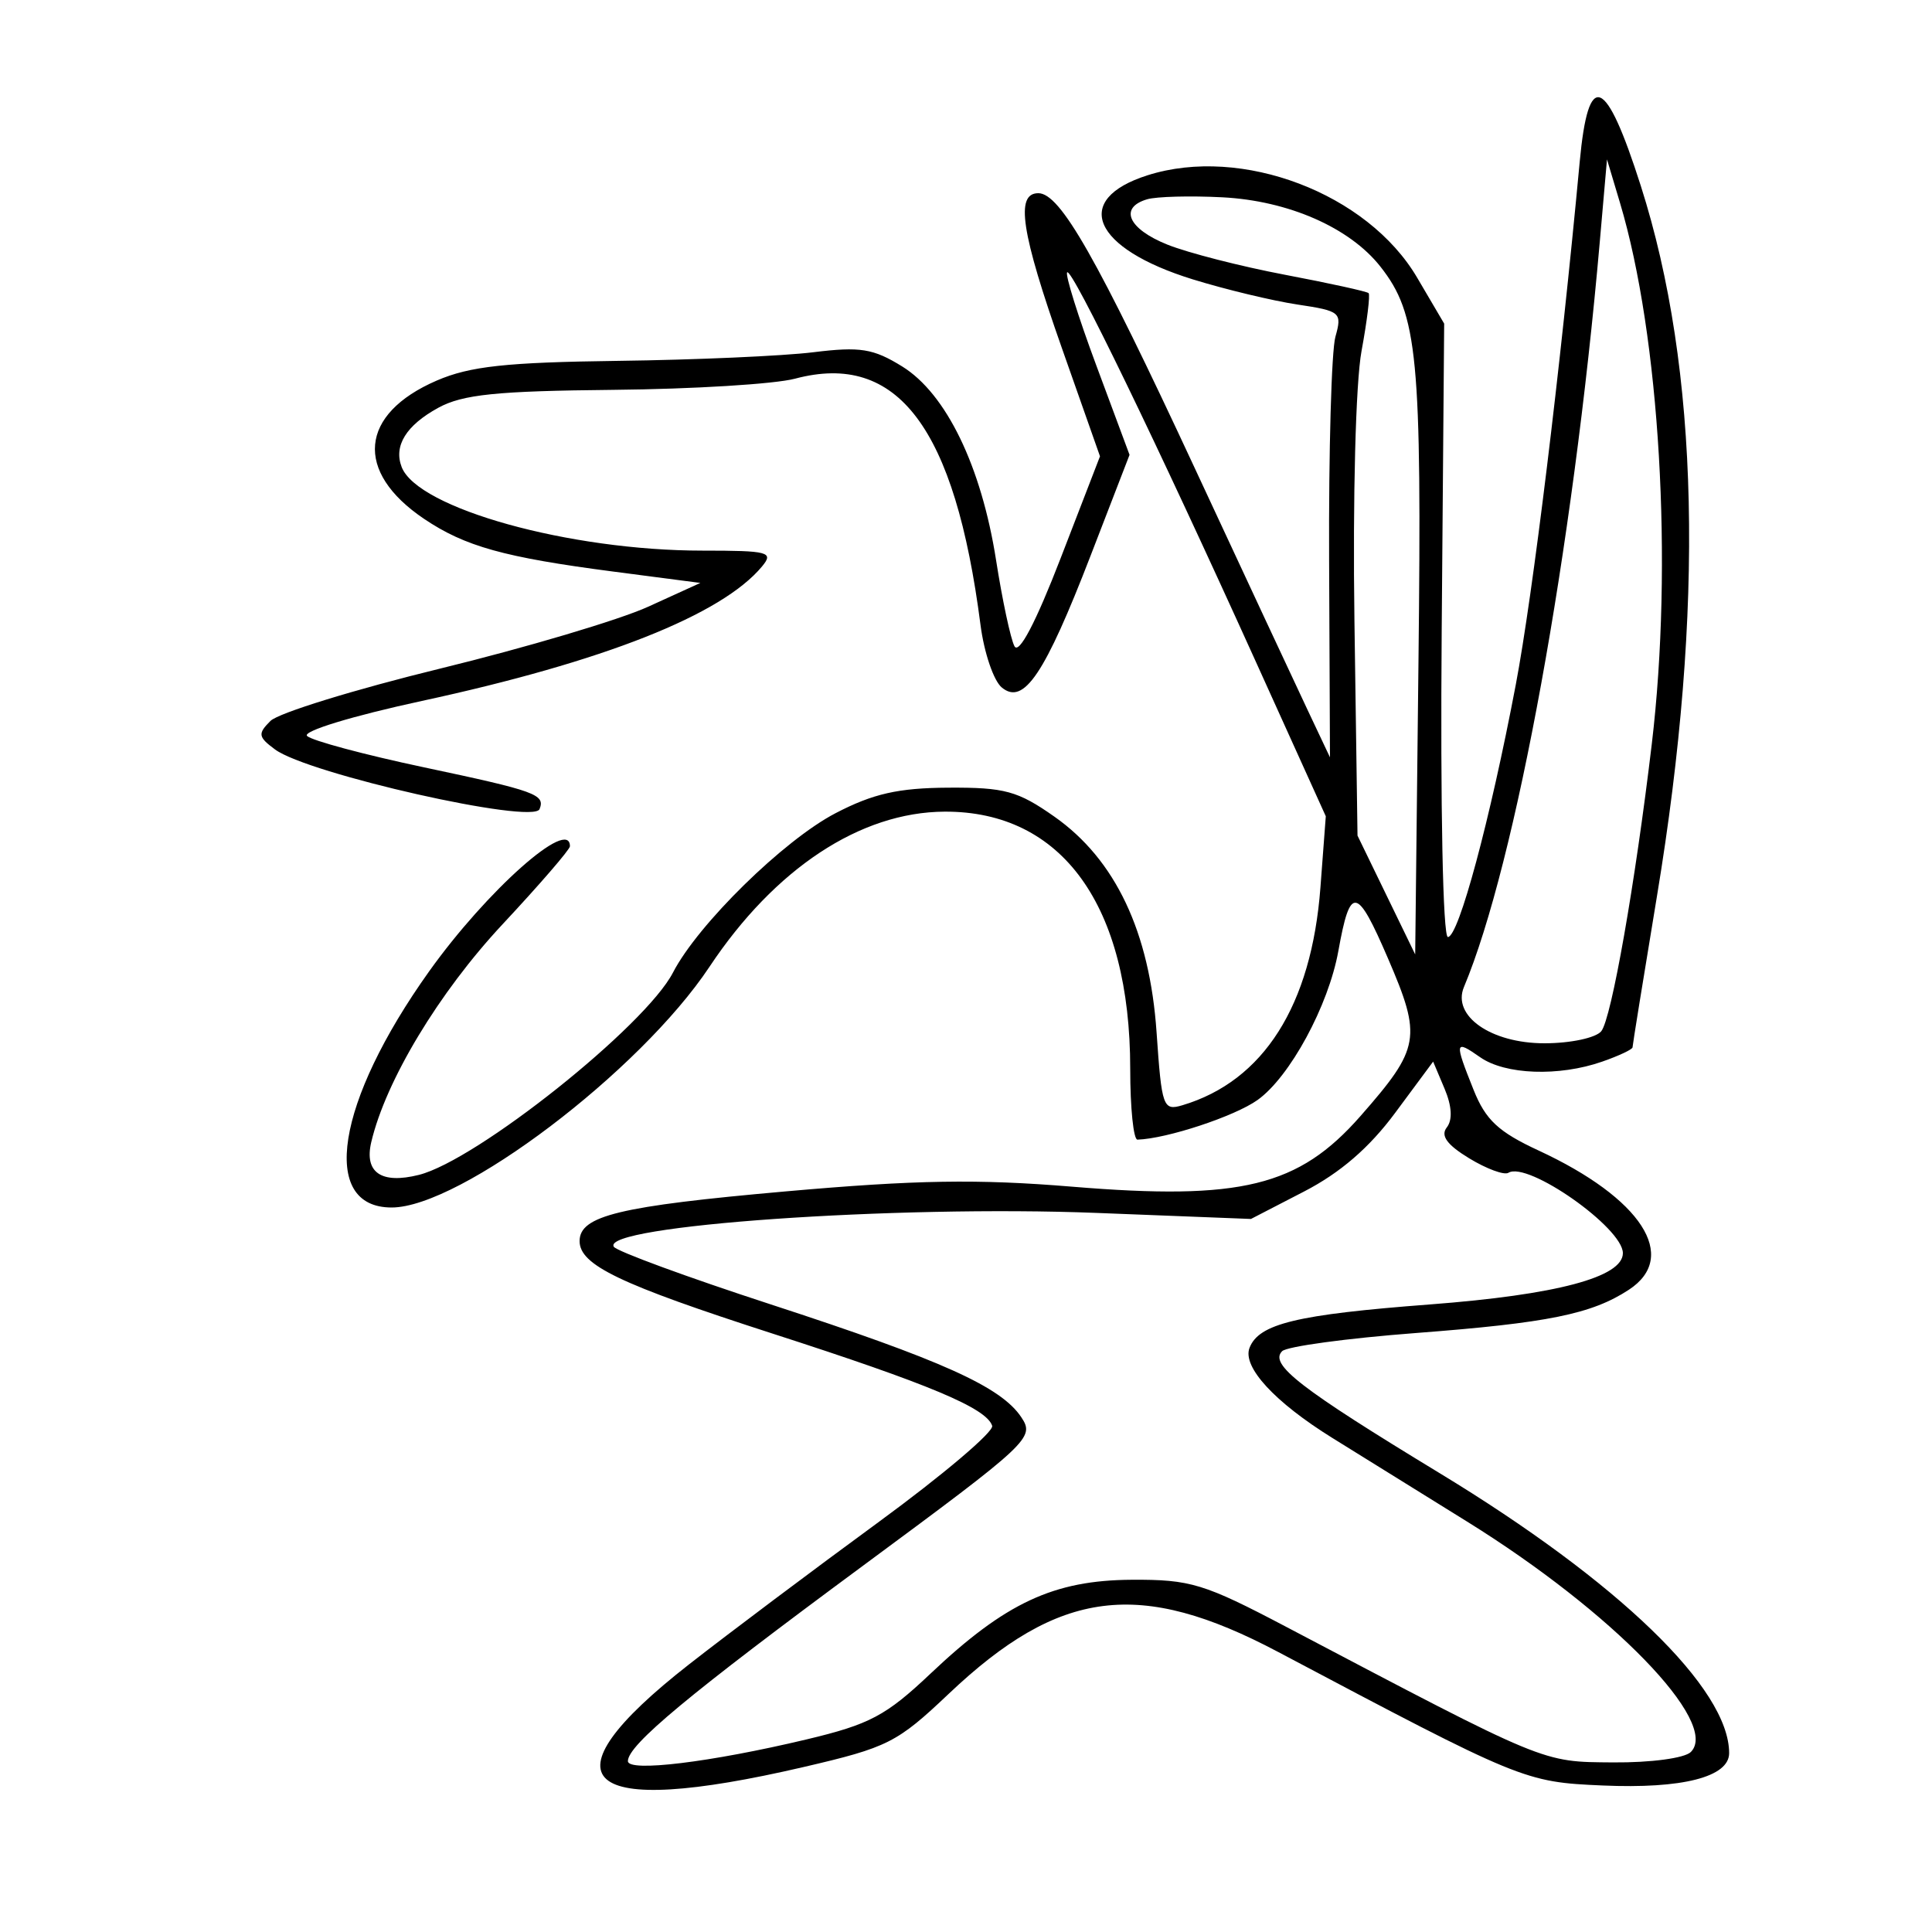 <svg xmlns="http://www.w3.org/2000/svg" width="200" height="200" viewBox="0 0 200 200" version="1.1">
	<path d="M 163.531 16.750 C 161.532 38.217, 158.669 61.637, 156.911 70.891 C 154.244 84.935, 150.997 97, 149.884 97 C 149.369 97, 149.097 83.495, 149.244 65.250 L 149.500 33.500 146.704 28.744 C 141.568 20.006, 128.539 15.054, 118.805 18.141 C 110.900 20.647, 113.099 25.715, 123.484 28.922 C 126.869 29.968, 131.741 31.138, 134.310 31.524 C 138.776 32.194, 138.949 32.340, 138.241 34.862 C 137.833 36.313, 137.540 46.702, 137.589 57.949 L 137.678 78.398 135.340 73.449 C 134.054 70.727, 128.816 59.500, 123.699 48.500 C 113.520 26.617, 109.756 20, 107.487 20 C 105.087 20, 105.704 24.053, 109.936 36.065 L 113.871 47.238 109.806 57.763 C 107.222 64.452, 105.476 67.780, 105.015 66.894 C 104.616 66.127, 103.761 62.125, 103.115 58 C 101.590 48.267, 97.947 40.748, 93.391 37.933 C 90.395 36.081, 89.045 35.865, 84.190 36.465 C 81.060 36.852, 71.975 37.253, 64 37.356 C 52.397 37.507, 48.643 37.914, 45.212 39.396 C 37.198 42.857, 36.650 48.826, 43.897 53.710 C 48.138 56.568, 52.189 57.696, 63.500 59.171 L 72.500 60.345 67.097 62.808 C 64.126 64.163, 54.451 67.041, 45.597 69.203 C 36.744 71.366, 28.825 73.808, 28 74.629 C 26.667 75.956, 26.719 76.285, 28.469 77.582 C 31.881 80.111, 55.209 85.373, 55.854 83.760 C 56.461 82.245, 55.468 81.886, 43.903 79.436 C 37.716 78.126, 32.263 76.663, 31.786 76.186 C 31.295 75.695, 36.462 74.119, 43.670 72.561 C 62.496 68.492, 74.719 63.659, 78.887 58.636 C 80.124 57.146, 79.573 57, 72.710 57 C 58.933 57, 43.224 52.631, 41.578 48.342 C 40.736 46.149, 42.045 44.034, 45.371 42.213 C 47.892 40.833, 51.416 40.472, 63.500 40.357 C 71.750 40.278, 80.210 39.758, 82.299 39.201 C 92.920 36.370, 98.867 44.267, 101.503 64.700 C 101.872 67.560, 102.861 70.470, 103.702 71.167 C 105.971 73.051, 108.150 69.816, 112.905 57.506 L 116.930 47.085 113.495 37.846 C 111.606 32.764, 110.247 28.420, 110.474 28.192 C 110.960 27.706, 119.778 45.904, 130.004 68.500 L 137.246 84.500 136.691 91.866 C 135.772 104.080, 130.805 111.914, 122.394 114.417 C 120.403 115.009, 120.258 114.599, 119.729 106.878 C 119.016 96.471, 115.468 88.978, 109.151 84.539 C 105.361 81.875, 104.006 81.505, 98.164 81.539 C 92.986 81.569, 90.385 82.158, 86.498 84.180 C 81.133 86.971, 72.254 95.674, 69.667 100.678 C 66.796 106.228, 49.351 120.121, 43.365 121.623 C 39.474 122.600, 37.694 121.380, 38.431 118.241 C 39.926 111.876, 45.430 102.743, 52.027 95.678 C 55.862 91.572, 59 87.939, 59 87.606 C 59 84.545, 50.391 92.192, 44.425 100.553 C 34.790 114.055, 33.051 125, 40.540 125 C 47.647 125, 66.238 110.923, 73.442 100.087 C 80.211 89.905, 89.057 84.067, 97.782 84.022 C 109.943 83.960, 117 93.741, 117 110.659 C 117 114.697, 117.338 117.989, 117.750 117.976 C 120.801 117.876, 127.801 115.566, 130.178 113.873 C 133.523 111.492, 137.527 104.110, 138.546 98.445 C 139.777 91.607, 140.452 91.711, 143.693 99.236 C 147.208 107.398, 147.015 108.496, 140.833 115.538 C 134.431 122.829, 128.470 124.289, 111 122.846 C 101.175 122.035, 94.823 122.139, 81.320 123.334 C 64.110 124.858, 60 125.849, 60 128.478 C 60 130.958, 64.146 132.944, 80 138.061 C 96.256 143.307, 102.118 145.769, 102.710 147.599 C 102.906 148.203, 97.593 152.703, 90.904 157.599 C 84.214 162.494, 75.406 169.108, 71.328 172.296 C 55.792 184.443, 60.096 188.294, 83.200 182.919 C 91.916 180.892, 92.860 180.415, 98.221 175.334 C 109.681 164.475, 117.983 163.422, 132.313 171.010 C 157.511 184.352, 157.815 184.478, 165.898 184.833 C 174.145 185.195, 179 183.954, 179 181.485 C 179 174.809, 167.583 163.767, 149.030 152.500 C 134.574 143.721, 131.365 141.235, 132.726 139.874 C 133.217 139.383, 139.442 138.537, 146.559 137.995 C 160.266 136.949, 164.774 136.033, 168.623 133.512 C 173.848 130.088, 169.920 124.033, 159.276 119.102 C 155.120 117.177, 153.793 115.941, 152.549 112.832 C 150.538 107.806, 150.581 107.593, 153.223 109.443 C 155.817 111.261, 161.375 111.463, 165.851 109.902 C 167.583 109.298, 169 108.632, 169 108.420 C 169 108.209, 170.138 101.166, 171.528 92.768 C 176.469 62.928, 175.908 38.199, 169.859 19.250 C 166.215 7.834, 164.427 7.128, 163.531 16.750 M 165.612 25 C 162.815 57.010, 156.913 89.392, 151.548 102.173 C 150.291 105.166, 154.342 108, 159.878 108 C 162.575 108, 165.206 107.441, 165.764 106.750 C 166.818 105.443, 169.271 91.496, 170.992 77.026 C 173.211 58.371, 171.825 34.781, 167.702 21 L 166.355 16.500 165.612 25 M 118.750 20.630 C 115.807 21.499, 116.794 23.700, 120.855 25.325 C 122.976 26.174, 128.457 27.579, 133.035 28.447 C 137.614 29.316, 141.503 30.169, 141.677 30.344 C 141.852 30.518, 141.522 33.218, 140.944 36.344 C 140.341 39.606, 140.029 51.495, 140.211 64.263 L 140.529 86.500 143.514 92.650 L 146.500 98.801 146.839 68.588 C 147.194 36.921, 146.772 32.522, 142.902 27.603 C 139.722 23.560, 133.373 20.776, 126.529 20.424 C 123.213 20.254, 119.713 20.346, 118.750 20.630 M 144.429 115.199 C 141.749 118.814, 138.751 121.404, 135 123.343 L 129.500 126.186 113.500 125.560 C 92.656 124.743, 62.189 126.878, 63.537 129.061 C 63.823 129.523, 71.129 132.208, 79.773 135.026 C 97.546 140.821, 103.634 143.563, 105.729 146.718 C 107.134 148.835, 106.626 149.312, 89.340 162.081 C 71.285 175.417, 65 180.641, 65 182.311 C 65 183.471, 73.546 182.434, 83.478 180.067 C 90.046 178.502, 91.709 177.620, 96.334 173.245 C 104.088 165.912, 109.086 163.582, 117.158 163.537 C 123.233 163.503, 124.633 163.930, 133.158 168.416 C 160.252 182.672, 159.558 182.384, 166.987 182.444 C 170.885 182.476, 174.394 182.005, 175.035 181.365 C 178.067 178.334, 166.921 166.857, 151.874 157.516 C 146.718 154.315, 140.449 150.423, 137.942 148.867 C 131.948 145.147, 128.593 141.504, 129.348 139.536 C 130.309 137.030, 134.229 136.085, 148.007 135.037 C 161.139 134.037, 168 132.215, 168 129.725 C 168 127.099, 158.140 120.178, 156.150 121.407 C 155.715 121.676, 153.888 121.002, 152.090 119.908 C 149.788 118.508, 149.102 117.563, 149.772 116.710 C 150.382 115.933, 150.300 114.498, 149.540 112.699 L 148.358 109.897 144.429 115.199" stroke="none" fill="black" fill-rule="evenodd"/>
</svg>